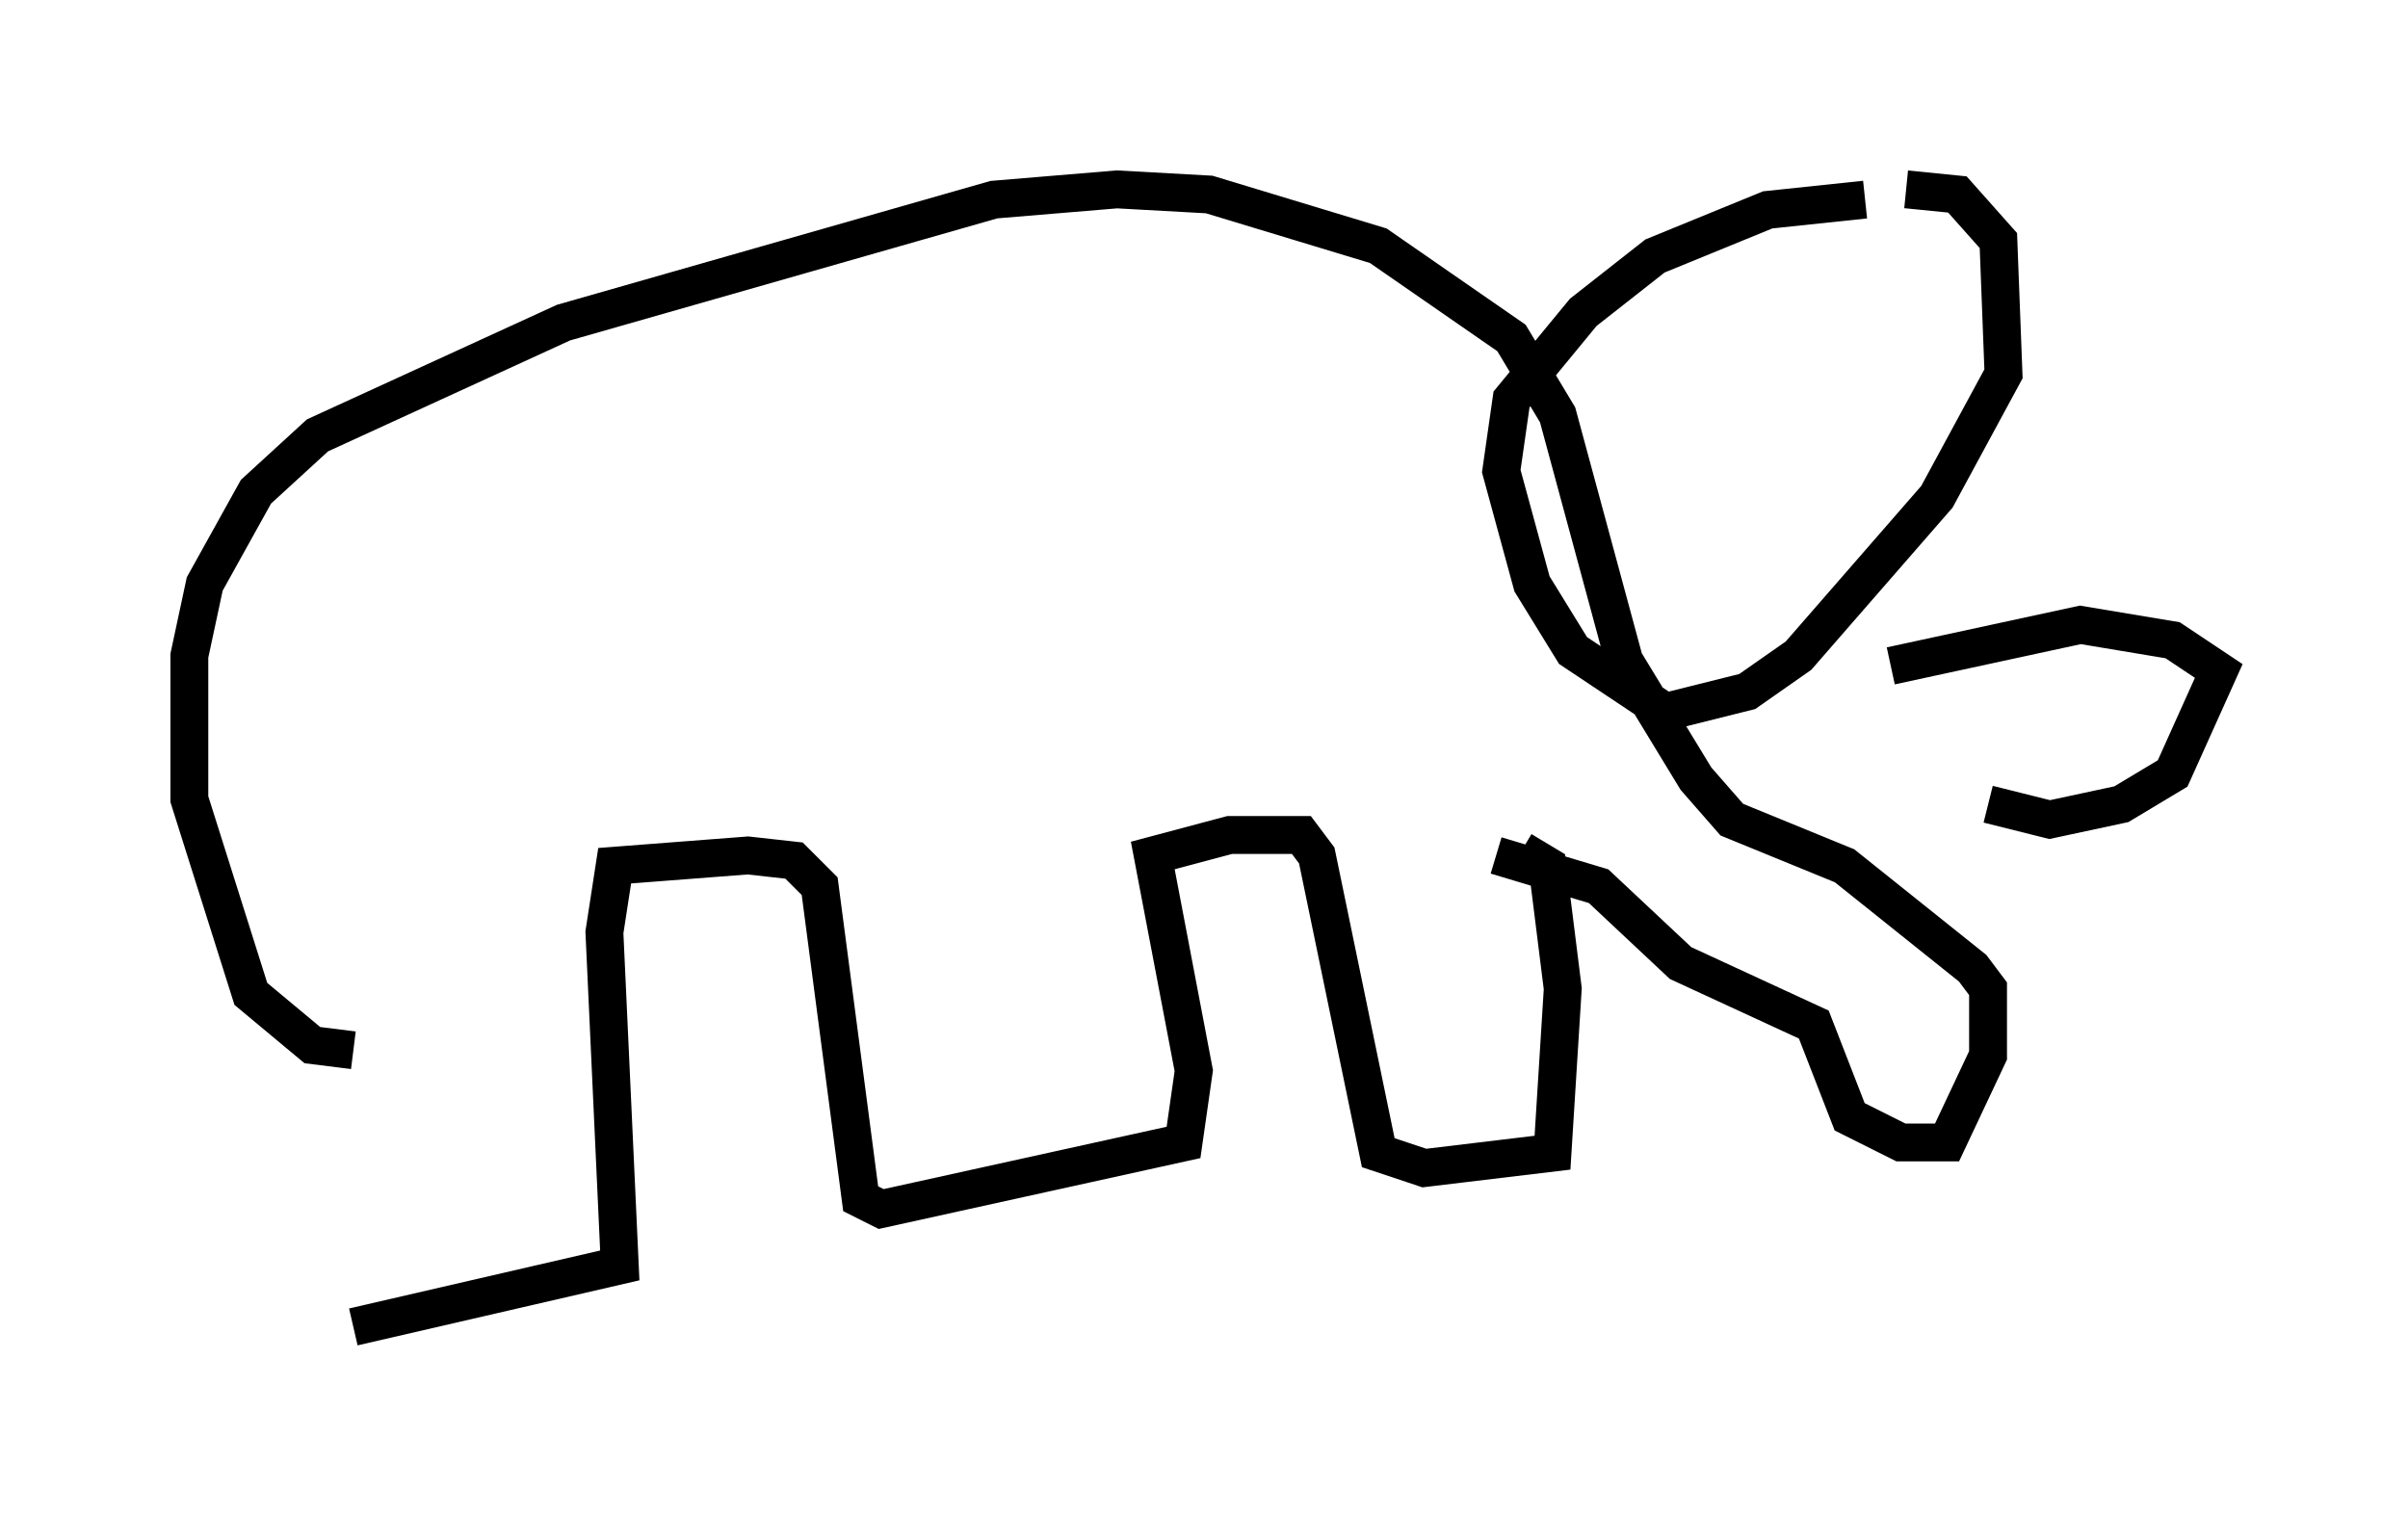 <?xml version="1.0" encoding="utf-8" ?>
<svg baseProfile="full" height="40.04" version="1.1" width="63.585" xmlns="http://www.w3.org/2000/svg" xmlns:ev="http://www.w3.org/2001/xml-events" xmlns:xlink="http://www.w3.org/1999/xlink"><defs /><rect fill="white" height="40.04" width="63.585" x="0" y="0" /><path d="M8.112, 23.944 m1.218, 11.096 l7.036, -1.624 -0.406, -8.796 l0.271, -1.759 3.518, -0.271 l1.218, 0.135 0.677, 0.677 l1.083, 8.254 0.541, 0.271 l7.984, -1.759 0.271, -1.894 l-1.083, -5.683 2.03, -0.541 l1.894, 0.0 0.406, 0.541 l1.624, 7.848 1.218, 0.406 l3.383, -0.406 0.271, -4.33 l-0.406, -3.248 -0.677, -0.406 m-0.677, 0.135 l2.706, 0.812 2.165, 2.03 l3.518, 1.624 0.947, 2.436 l1.353, 0.677 1.218, 0.0 l1.083, -2.3 0.0, -1.759 l-0.406, -0.541 -3.383, -2.706 l-2.977, -1.218 -0.947, -1.083 l-1.894, -3.112 -1.759, -6.495 l-1.218, -2.03 -3.518, -2.436 l-4.465, -1.353 -2.436, -0.135 l-3.248, 0.271 -11.367, 3.248 l-6.495, 2.977 -1.624, 1.488 l-1.353, 2.436 -0.406, 1.894 l0.0, 3.789 1.624, 5.142 l1.624, 1.353 1.083, 0.135 m39.918, -22.463 l-2.571, 0.271 -2.977, 1.218 l-1.894, 1.488 -1.894, 2.3 l-0.271, 1.894 0.812, 2.977 l1.083, 1.759 2.436, 1.624 l2.165, -0.541 1.353, -0.947 l3.654, -4.195 1.759, -3.248 l-0.135, -3.518 -1.083, -1.218 l-1.353, -0.135 m-0.406, 12.584 l5.007, -1.083 2.436, 0.406 l1.218, 0.812 -1.218, 2.706 l-1.353, 0.812 -1.894, 0.406 l-1.624, -0.406 " fill="none" stroke="black" stroke-width="1" /></svg>